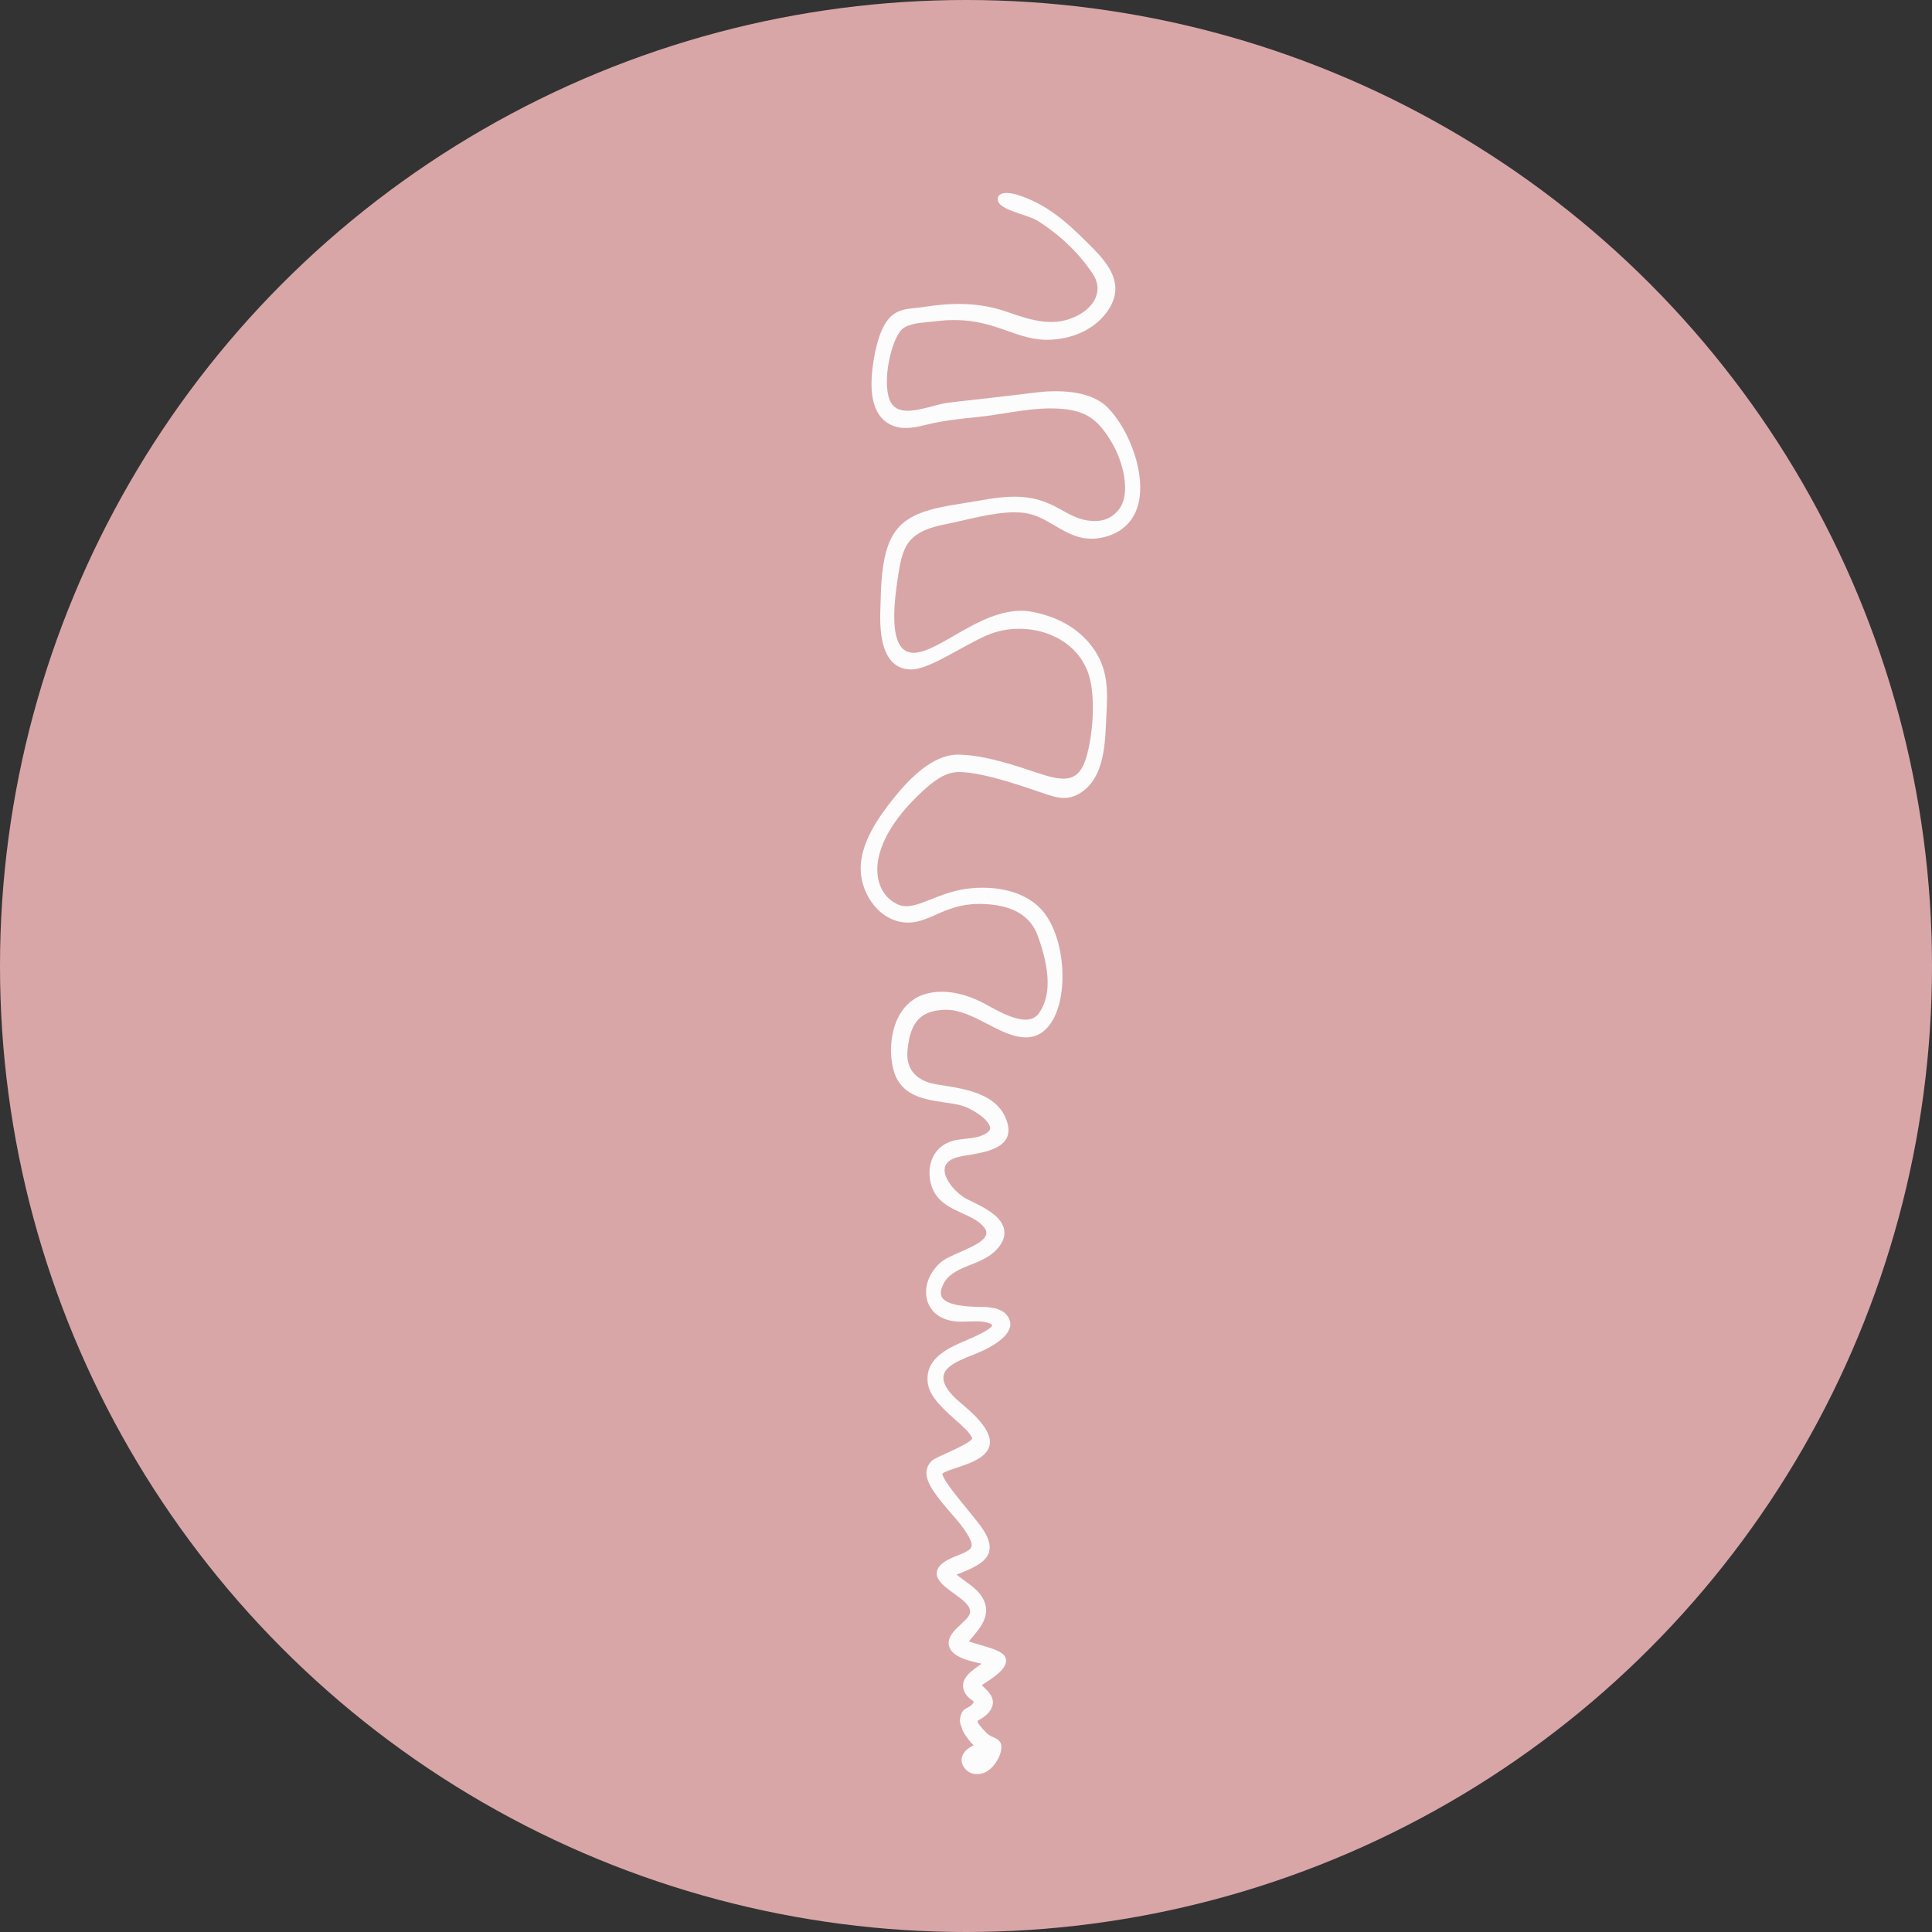 <svg xmlns="http://www.w3.org/2000/svg" width="1080" height="1080" viewBox="0 0 1080 1080"><rect x="0" y="0" width="1080" height="1080" fill="#333333" stroke="none"/><g id="a"/><g id="b"><g id="c"><g id="d"><circle cx="540" cy="540" r="540" fill="#d9a6a8"/><path d="M619.52 228.13c-6.09-6.25-15.95-9.42-29.29-9.42-8.73.0-9.29.7-42.2 4.36-20.76 2.31-19.14 2-26.72 4-9.52 2.51-19.08 4.9-23.17-1.86-5.1-8.44-1.3-31.38 5.03-39.98 3.01-4.09 9.95-4.7 16.06-5.24 5.89-.52 8.01-1.08 14.08-1.08 24.79.0 35.52 12.14 54.7 10.95 13.77-.84 25.35-7.02 31.76-16.94 10-15.5-2.28-27.69-12.15-37.49-11.82-11.74-22.44-21.07-38.19-26.32-2.76-.92-10.41-2.81-11.57 1.35-1.86 6.7 16.09 9.18 21.93 12.82 12.7 7.94 23.46 18.27 31.12 29.89 5.83 8.86 1.3 17.82-7.74 22.8-13.36 7.36-26.1 3.31-40.52-1.72-15.52-5.42-30.89-5.14-47.12-2.54-10.66 1.7-21.45-1.48-26.82 27.71-4.01 21.93-.17 35.01 11.41 38.9 5.88 1.97 12.4.42 18.41-1.05 8.33-2.03 18.1-3.21 26.71-4.02 13.87-1.31 28.22-4.95 41.87-4.95 19.1.0 26.34 5.34 34.61 19.44 5.88 10.03 10.89 28.22 3.6 37.23-3.43 4.23-7.71 6.28-13.11 6.28-16.78.0-21.3-13.59-45.15-13.59-10.07.0-19.15 2.27-30.51 3.99-34.66 5.22-43.57 13.34-44.31 55.63-.12 6.93-2.93 36.76 17.09 36.96 10.3.0 28.83-13.34 42.62-19.21 21.85-9.27 51.96-.16 57.56 25.42 2.55 11.66 1.59 29.74-2.29 42.99-4.34 14.83-13.34 13.3-28.04 8.37-10.46-3.51-29.09-9.96-43.84-9.96-10.76.0-22.69 8.06-35.46 23.96-8.92 11.09-19.11 25.71-18.76 40.36.35 14.54 11.37 29.55 26.48 29.55 13.2.0 21.27-11.51 43-10.35 15.81.81 25.47 6.62 29.53 17.77 7.14 19.6 7.34 33.75.63 43.27-5.76 8.18-19.85.46-28.68-4.43-8.05-4.47-16.44-7.58-25.77-7.58-30.54.0-31.6 36.61-24.8 48.91 7.17 12.95 24.1 11.72 35.15 14.48 6.87 1.7 16.64 8.42 16.85 12.71.1 2.13-2.93 3.66-5.49 4.57-7.12 2.53-16.07.2-23.12 7.02-4.54 4.4-6.35 11.62-4.72 18.86 3.83 16.84 22.66 15.74 30.06 25.28 6.72 8.67-17.69 13.53-24.45 19.5-13.73 12.12-10.12 33.1 11.44 33.1 2.66.0 5.62-.19 8.39-.19 7.8.0 9.07 2.17 9.07 2.17-.54 2.48-12.02 7.35-13.66 8.05-10.26 4.34-23.02 9.75-22.55 22.57.27 7.2 5.08 13.06 15.95 22.58 3.29 2.88 8.23 7.21 9.06 10.09-1.71 3.54-20.19 10.2-22.45 12.35-7.23 6.86-.49 15.66 4.68 22.35 5.42 7.07 12.81 13.9 16.49 21.5 2.44 5.05.37 6.27-6.76 9.16-4.64 1.88-11.29 4.52-11.78 9.57-.86 8.86 19.84 14.63 18.57 22.54-.82 5.15-13.95 10.47-11.65 18.77 1.63 5.88 10.91 8.1 18.17 9.66-4.97 3.53-11.95 7.88-10.12 14.38 1.17 4.14 4.46 5.69 5.81 6.88-2.2 4.47-6.48 2.22-7.67 8.98-.62 3.36.75 4.52 1.26 6.92 1.59 3.06 3.49 5.8 6.24 8.47-6.32 2.87-8.79 8.29-4.85 13.01 2.77 3.45 7.5 3.93 11.54 1.98 3.94-1.91 7.39-7.11 8.33-10.82 2.04-8.03-3.17-7.68-6.65-10.05-1.31-.92-5.72-5.7-6.11-7.06-.13-.91.0-.82 1.41-1.61 5.37-3.02 7.1-6.77 7.09-9.49-.02-4.01-3.36-6.79-6.23-9.57 5.79-3.82 14.58-9.04 13.51-14.66-.96-5.01-11.59-6.76-20.78-9.78 4.52-5.5 11.83-12.49 9.13-21.18-2.43-7.82-10.5-11.55-15.91-16.2 7.31-2.87 16.61-6.36 18.19-12.82 1.86-7.55-5.99-15.83-9.6-20.44-4.87-6.23-16.11-19.04-16.59-23.14 5.99-5.07 47.97-7.61 12.6-37.56-4.83-4.09-9.39-7.95-11.28-12.66-3.33-8.28 5.41-12.14 16.48-16.46 9.94-3.88 24.62-11.92 18.98-20.97-3.42-5.47-11.17-5.56-16.84-5.63-5.48-.06-17.22-.6-20.09-5.24-1.01-1.63-.86-3.95.44-6.88 5.02-11.35 21.31-10.21 30.34-20.16 3.3-3.63 4.62-7.32 3.92-10.95-1.66-8.68-14.29-13.64-21.09-17.15-4.99-2.57-12.22-10.13-12.19-16.11.03-6.55 8.48-7.56 13.71-8.41 11.35-1.86 26.64-4.88 20.67-20.09-6.14-15.64-26.56-17.24-39.17-19.4-6.51-1.11-17.24-5.04-15.94-18.93 1.47-15.79 7.22-22.16 20.51-22.71 15.92-.65 30.91 15.4 45.69 15.4 24.74.0 26.1-51.73 9.05-71.02-9.3-10.51-24.7-13.53-38.83-12.41-19.87 1.57-31.78 13.41-41.57 9.24-14.98-6.4-20.43-31.94 13.36-63.22 6.51-6.02 12.97-10.91 20.48-10.91 14.37.0 39.85 9.47 45.37 11.23 6.84 2.17 13.77 5.6 21.81.92 14.79-8.63 14.56-29.06 15.31-44.12.63-12.46 1.22-24.22-6.45-35.89-7.35-11.16-18.97-18.43-34.53-21.61-26.03-5.31-51.57 22.82-66.84 22.82s-10.53-30.78-8.3-44.98c2.52-16.02 6.27-23.05 26.6-26.99 11.01-2.13 25.7-6.57 38.04-6.57 9.52.0 14.37 2.54 22.58 7.4 7.54 4.46 15.46 9.15 26.74 6.68 10.1-2.21 16.91-8.29 19.7-17.58 5.1-17.04-4.61-42.5-16.51-54.7z" fill="#fcfcfc"/><path d="M554.63 928.58c-5-1.46-19.8-3.15-21.41-8.96-1.73-6.24 10.69-11.19 11.71-17.62 2.06-12.84-32.55-19.1-12.05-28.51 7.4-3.4 16.37-4.87 11.79-14.35-7.25-14.99-31.51-31.46-21.74-40.72 2.13-2.03 24.43-9.45 23.28-14.67-1.89-8.54-24.52-19.4-25-32.4-.52-14.28 19.23-18.26 28.91-23.69 3.99-2.23 10.98-6.26 4.96-9.95-5.24-3.2-15.99-.81-21.96-1.83-15.49-2.61-16.17-18.7-5.5-28.11 6.41-5.66 34.09-11.18 24.79-23.18-8.07-10.4-26.08-8.89-29.56-24.23-1.28-5.69-.26-12.23 3.97-16.33 6.22-6.02 14.61-3.75 22.14-6.42 17.96-6.36-1.69-19.98-11.61-22.43-11.11-2.77-27.03-1.59-33.44-13.16-5.47-9.9-3.46-29.57 4.33-37.81 10.59-11.19 28.94-7.29 40.47-1.01 8.62 4.68 26.51 15.84 34.29 4.78 9.34-13.25 4.69-32.04-.3-45.74-5.07-13.95-17.79-18.82-31.92-19.54-23.06-1.22-31.7 11.24-44.45 10.3-13.33-.98-22.17-14.46-22.48-26.87-.33-13.93 9.82-28.23 18.16-38.6 7.71-9.6 20.86-23.45 34.07-22.93 38.43 1.51 65.01 29.51 73.75-.36 3.73-12.74 5.2-31.25 2.34-44.32-5.9-26.96-37.58-37.37-61.25-27.33-13.91 5.91-32.44 19.18-41.84 18.99-13.34-.25-14.61-18.02-14.27-27.84.49-13.84-.62-33.6 8.13-45.3 9.09-12.15 27.59-12.76 41.29-15.26 15.97-2.92 31.08-5.55 45.62 3.13 11.2 6.69 27.31 13.06 37.58.39 8.4-10.4 2.57-30.17-3.37-40.3-8.38-14.28-15.66-19.6-32.48-20.64-15.37-.94-31.28 3.38-46.59 4.83-31.81 3-35.28 8.13-44.01 5.2-13.78-4.62-11.65-24.73-9.61-35.86 5.01-27.24 14.13-23.87 24.59-25.53 15.64-2.51 30.64-2.87 45.81 2.42 14.39 5.02 28.21 9.52 42.71 1.53 10.44-5.74 15.42-16.43 8.7-26.64-8.1-12.29-19.48-22.9-31.94-30.69-5.55-3.47-12.61-3.93-17.96-7.13-7.15-4.31 1.04-3.63 5.31-2.2 14.79 4.93 25.36 13.97 36.24 24.78 10.04 9.99 21.77 20.92 12.68 35-6.53 10.12-17.91 14.99-29.66 15.71-20.77 1.28-32.78-14.52-64.51-10.3-7.1.94-17.73.51-22.33 6.76-6.58 8.94-11.13 33.09-5.17 42.97 6.91 11.44 24.77 2.36 34.74 1.17 15.7-1.87 31.44-3.42 47.15-5.5 12.45-1.65 30.5-1.85 39.85 7.74 15.82 16.2 29.81 60.83-1.83 67.76-16.32 3.58-24.79-9.3-38.98-13.02-14.22-3.72-34.23 2.78-48.31 5.5-16.26 3.15-25.61 8.64-28.25 25.97-1.97 12.98-5.98 33.66.88 45.76 12.13 21.41 45.17-23.55 75.88-17.29 13.33 2.72 25.21 8.89 32.82 20.45 7.6 11.55 6.55 23.24 5.91 36.37-.65 13.38-.69 32.13-13.87 39.83-10.3 6-19.36-3.23-45.9-9.35-21.01-4.86-27.03-5.59-42.24 8.47-10.39 9.61-20.77 22.78-24.88 36.52-3.42 11.49.3 26.05 12.29 31.16 11.33 4.82 22.96-7.46 42.84-9.03 12.82-1.01 27.65 1.41 36.6 11.51 16.67 18.85 14.68 72.21-11.42 65.99-14.24-3.38-26.46-15.47-41.41-14.84-16.34.68-21.68 10.12-23.08 25.16-1.17 12.53 6.4 19.83 18.17 21.84 12.25 2.09 31.57 3.61 37.11 17.73 6.83 17.37-20.54 14.83-28.37 18.78-14 7.06-1.06 22.85 7.46 27.25 8.5 4.39 27.54 11.64 16.41 23.9-8.5 9.36-25.2 8.19-30.81 20.88-6 13.57 9.6 15.41 19.54 15.86 5.05.22 14.02-.56 17.13 4.42 3.35 5.38-5.38 11.11-9.84 13.62-8.76 4.95-31.67 8.82-25.83 23.38 4.59 11.45 22.18 17.66 24.8 29.87 2.6 12.06-24.12 13.04-26.15 18.25-1.65 4.27 10.08 17.09 16.98 25.91 3.3 4.22 10.62 11.99 9.1 18.13-1.56 6.33-15.07 10.02-20.27 12.52 4.98 6.31 15.49 9.8 18.03 17.96 2.61 8.4-6.63 15.26-10.78 21.5 3.35 2.33 21.64 5.42 22.36 9.17.86 4.47-12.11 11.5-15.03 13.69 4.49 5.28 11.69 8.57 4.95 15.13-2.86 2.77-6.28 2.46-5.71 6.41.33 2.33 6 8.04 7.24 8.89 4.2 2.87 7.03 1.41 5.56 7.17-.81 3.2-3.91 7.61-6.9 9.06-8.92 4.31-15.88-8.67.06-11.45-5.33-3.7-11.28-11.31-10.42-16.01.8-4.54 3.01-2.89 5.72-5.91 5.83-6.49-2.21-5.17-3.91-11.18-1.77-6.32 9.95-10.8 13.37-15.07h0z" fill="#fcfcfc"/></g></g></g></svg>